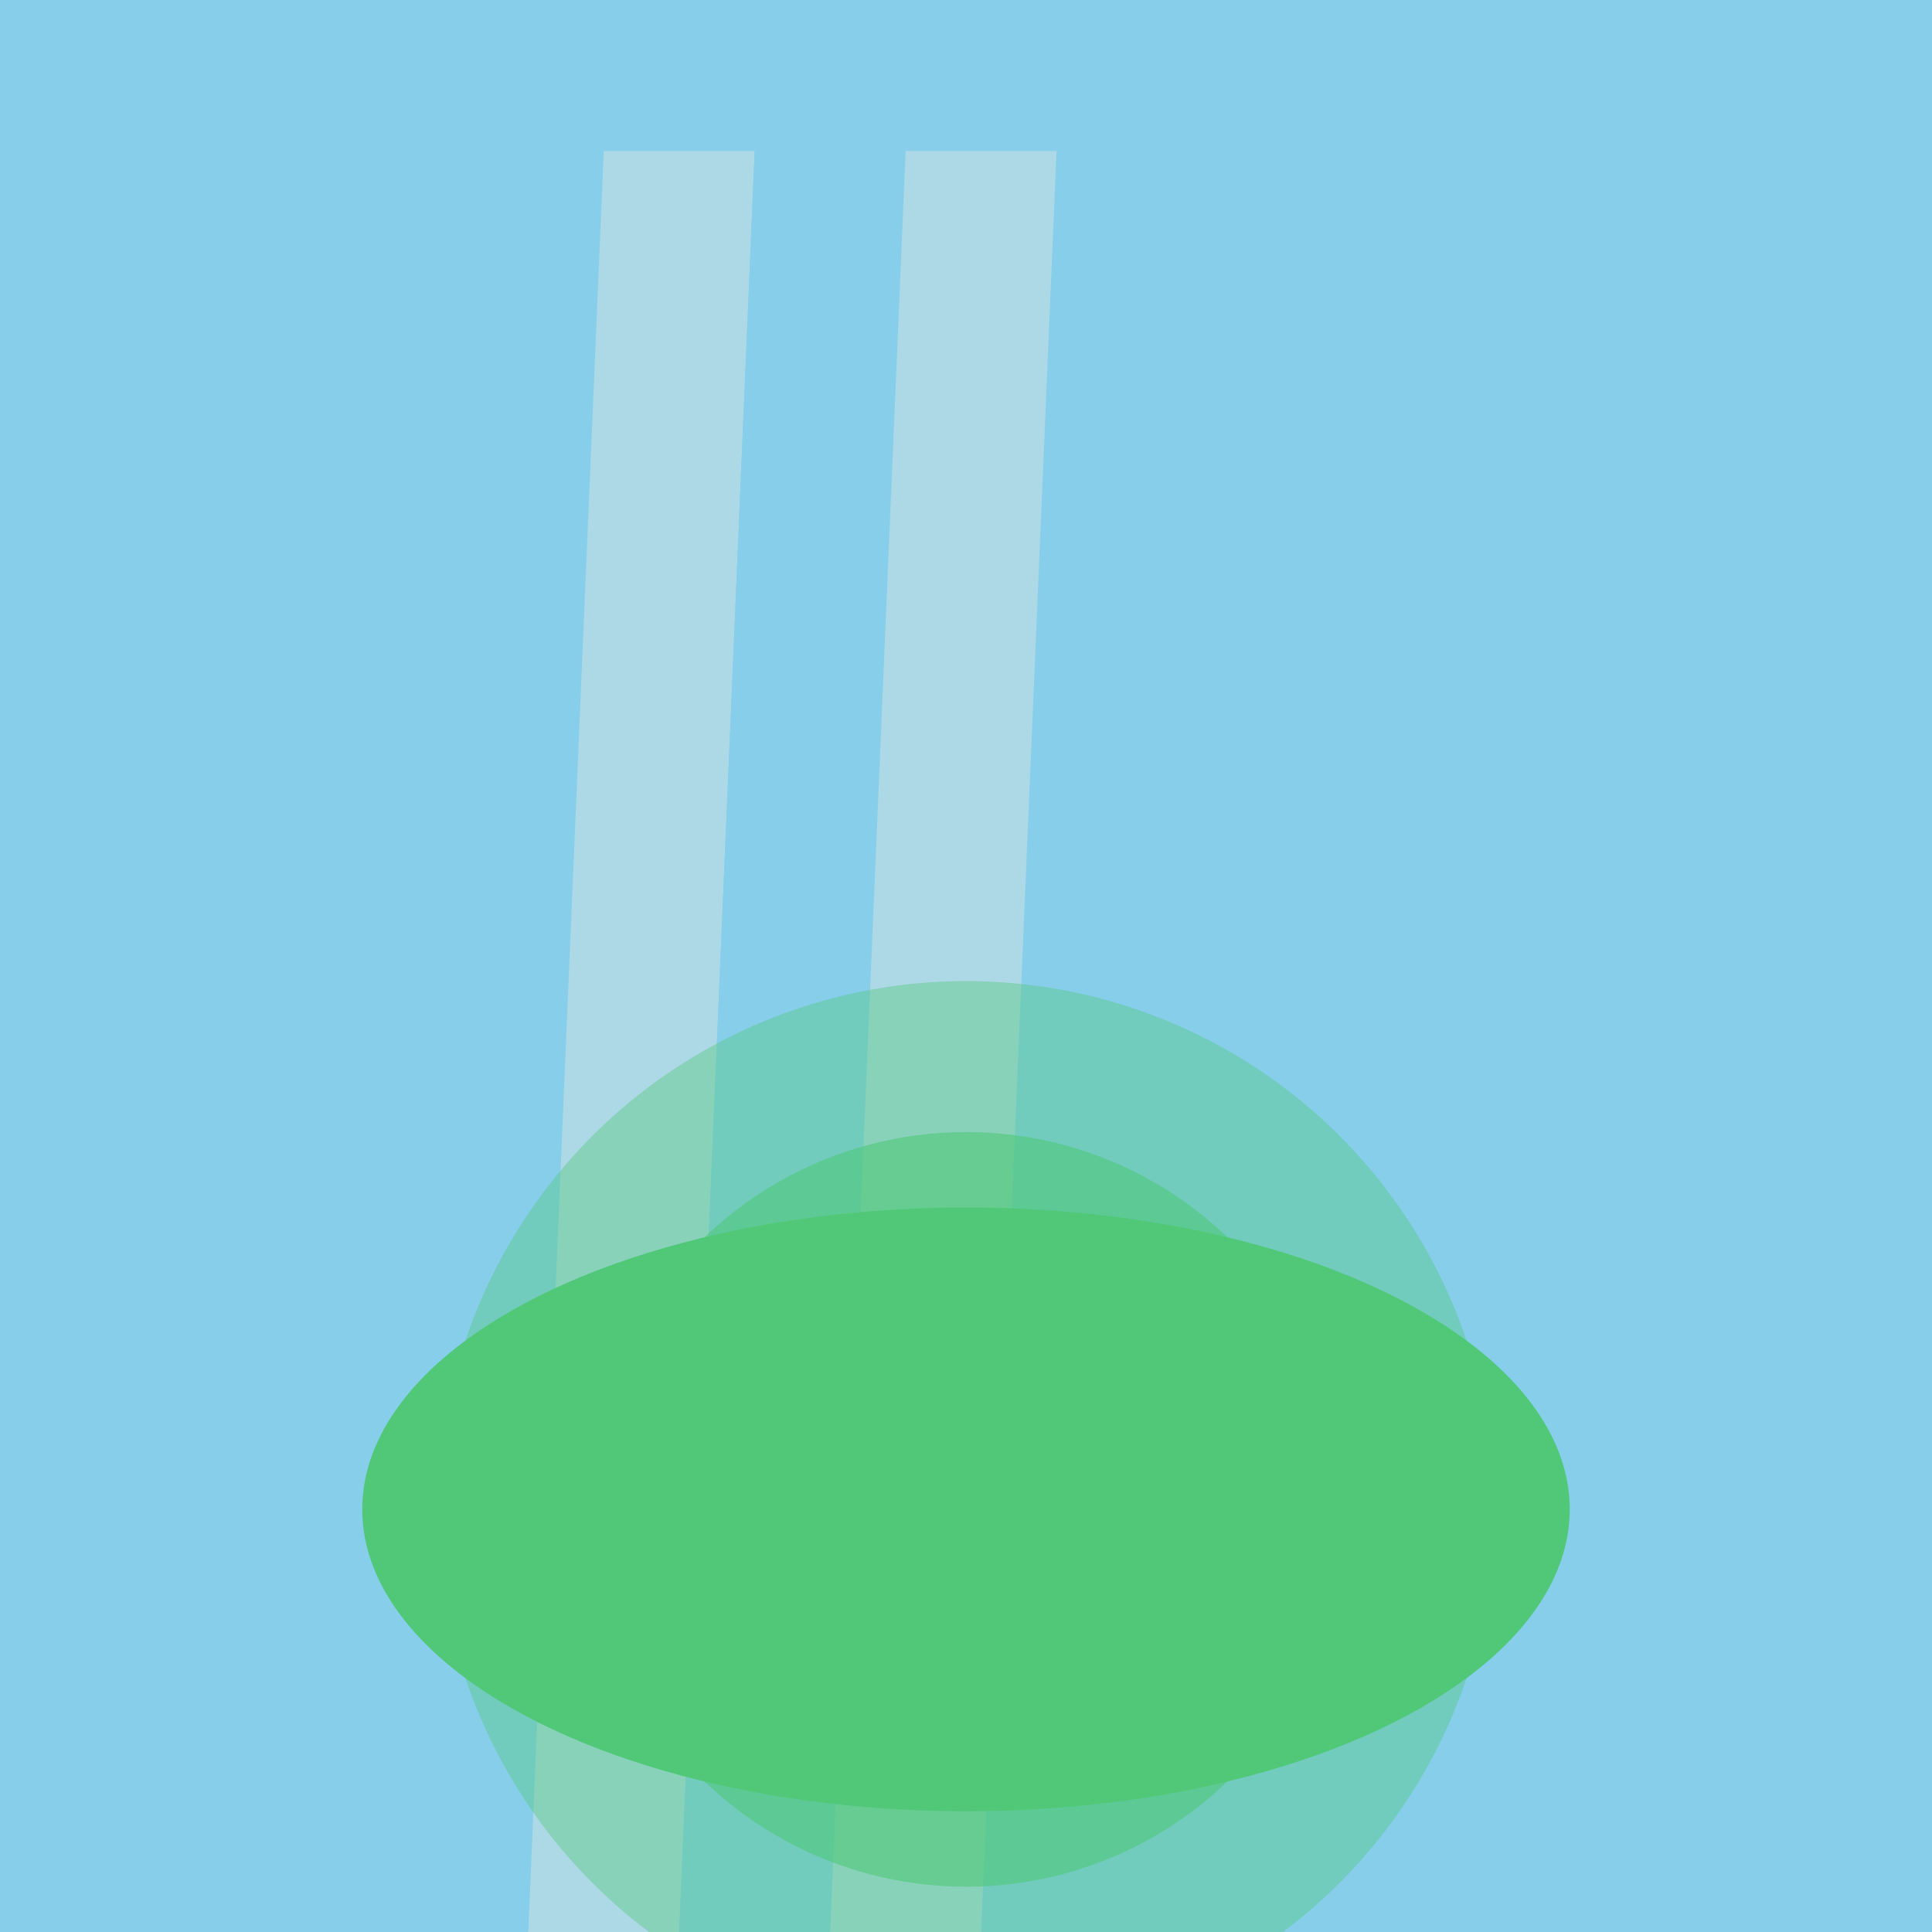 <svg viewBox="0 0 256 256" width="256" height="256"><rect x="0" y="0" width="256" height="256" fill="#87CEEB"/><polygon points="80,20 100,20 90,256 70,256" fill="#ADD8E6"/><polygon points="100,20 120,20 110,256 90,256" fill="#87CEEB"/><polygon points="120,20 140,20 130,256 110,256" fill="#ADD8E6"/><ellipse cx="128" cy="200" rx="80" ry="40" fill="#50C878"/><circle cx="128" cy="200" r="30" fill="#50C878" opacity="0.8"/><circle cx="128" cy="200" r="50" fill="#50C878" opacity="0.6"/><circle cx="128" cy="200" r="70" fill="#50C878" opacity="0.4"/></svg>